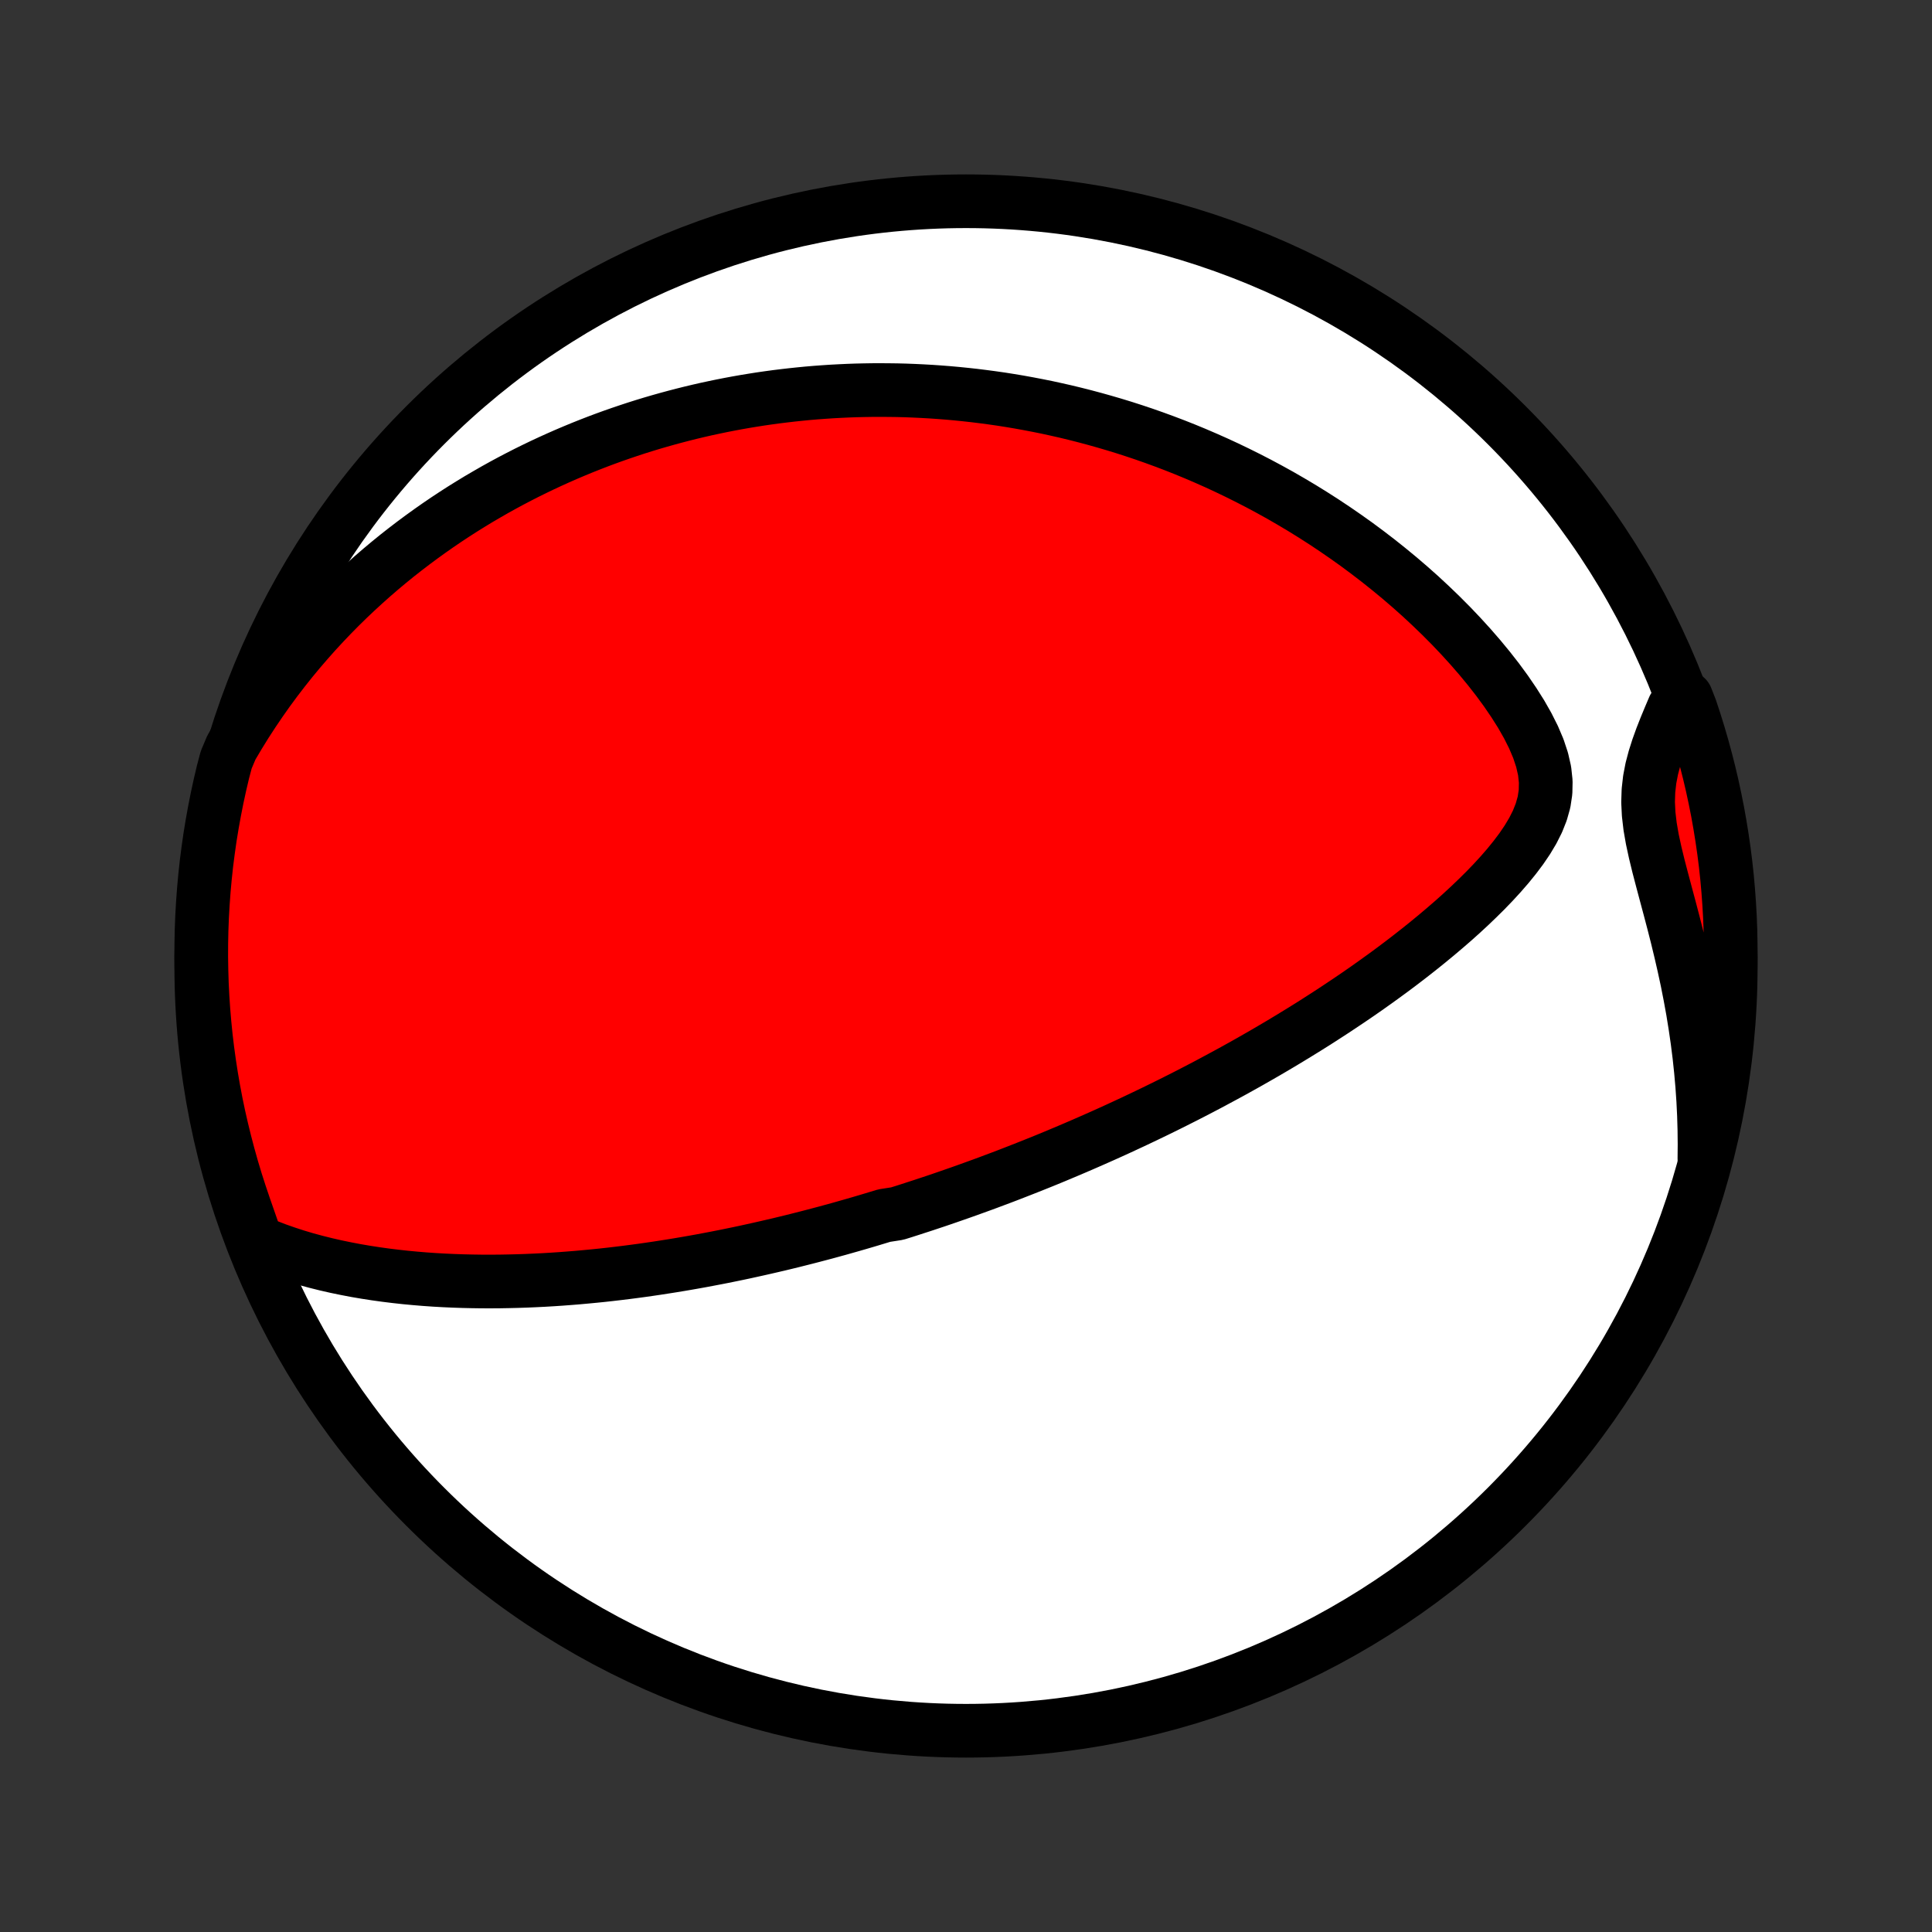<?xml version="1.0" encoding="utf-8" standalone="no"?>
<!DOCTYPE svg PUBLIC "-//W3C//DTD SVG 1.1//EN"
  "http://www.w3.org/Graphics/SVG/1.1/DTD/svg11.dtd">
<!-- Created with matplotlib (http://matplotlib.org/) -->
<svg height="72pt" version="1.1" viewBox="0 0 72 72" width="72pt" xmlns="http://www.w3.org/2000/svg" xmlns:xlink="http://www.w3.org/1999/xlink">
 <rect x="0" y="0" width="72" height="72" fill="#333333" stroke="none"/>
 <defs>
  <style type="text/css">
*{stroke-linecap:butt;stroke-linejoin:round;}
  </style>
 </defs>
 <g id="figure_1">
  <g id="patch_1">
   <path d="
M0 72
L72 72
L72 0
L0 0
z
" style="fill:none;"/>
  </g>
  <g id="axes_1">
   <g id="PatchCollection_1">
    <defs>
     <path d="
M36 -7.5
C43.558 -7.5 50.808 -10.503 56.153 -15.848
C61.497 -21.192 64.5 -28.442 64.5 -36
C64.5 -43.558 61.497 -50.808 56.153 -56.153
C50.808 -61.497 43.558 -64.5 36 -64.5
C28.442 -64.5 21.192 -61.497 15.848 -56.153
C10.503 -50.808 7.5 -43.558 7.5 -36
C7.5 -28.442 10.503 -21.192 15.848 -15.848
C21.192 -10.503 28.442 -7.5 36 -7.5
z
" id="C0_0_a811fe30f3"/>
     <path d="
M9.56 -25.735
L9.925 -25.581
L10.293 -25.438
L10.663 -25.308
L11.034 -25.187
L11.407 -25.076
L11.78 -24.975
L12.153 -24.882
L12.526 -24.797
L12.899 -24.72
L13.271 -24.649
L13.641 -24.586
L14.01 -24.529
L14.378 -24.478
L14.744 -24.433
L15.108 -24.393
L15.47 -24.359
L15.829 -24.329
L16.186 -24.304
L16.541 -24.284
L16.893 -24.268
L17.243 -24.256
L17.589 -24.248
L17.933 -24.243
L18.274 -24.242
L18.612 -24.244
L18.947 -24.25
L19.28 -24.258
L19.609 -24.269
L19.935 -24.283
L20.259 -24.299
L20.579 -24.318
L20.896 -24.339
L21.211 -24.363
L21.523 -24.388
L21.831 -24.416
L22.137 -24.445
L22.441 -24.476
L22.741 -24.509
L23.039 -24.544
L23.334 -24.58
L23.627 -24.618
L23.917 -24.657
L24.204 -24.698
L24.489 -24.74
L24.772 -24.784
L25.052 -24.828
L25.331 -24.874
L25.607 -24.921
L25.881 -24.969
L26.152 -25.018
L26.422 -25.069
L26.69 -25.12
L26.956 -25.172
L27.221 -25.226
L27.483 -25.28
L27.744 -25.335
L28.003 -25.392
L28.261 -25.449
L28.517 -25.507
L28.772 -25.566
L29.026 -25.625
L29.278 -25.686
L29.529 -25.747
L29.779 -25.81
L30.028 -25.873
L30.276 -25.937
L30.523 -26.002
L30.769 -26.067
L31.014 -26.134
L31.258 -26.201
L31.502 -26.27
L31.745 -26.339
L31.988 -26.409
L32.23 -26.48
L32.472 -26.552
L32.713 -26.625
L32.954 -26.698
L33.435 -26.773
L33.676 -26.848
L33.916 -26.925
L34.156 -27.003
L34.397 -27.081
L34.637 -27.161
L34.878 -27.241
L35.119 -27.323
L35.36 -27.406
L35.602 -27.49
L35.844 -27.575
L36.086 -27.661
L36.329 -27.749
L36.573 -27.837
L36.817 -27.927
L37.062 -28.019
L37.308 -28.111
L37.555 -28.205
L37.802 -28.301
L38.051 -28.398
L38.3 -28.496
L38.551 -28.596
L38.803 -28.697
L39.056 -28.8
L39.31 -28.905
L39.565 -29.012
L39.822 -29.12
L40.08 -29.23
L40.34 -29.342
L40.601 -29.456
L40.864 -29.572
L41.128 -29.689
L41.394 -29.809
L41.662 -29.931
L41.932 -30.056
L42.203 -30.182
L42.476 -30.311
L42.751 -30.442
L43.029 -30.576
L43.307 -30.712
L43.589 -30.851
L43.872 -30.993
L44.157 -31.137
L44.444 -31.284
L44.733 -31.434
L45.025 -31.587
L45.318 -31.744
L45.614 -31.903
L45.912 -32.065
L46.212 -32.231
L46.514 -32.4
L46.818 -32.573
L47.124 -32.749
L47.432 -32.929
L47.742 -33.112
L48.054 -33.3
L48.367 -33.491
L48.683 -33.686
L49 -33.885
L49.318 -34.089
L49.638 -34.296
L49.959 -34.508
L50.282 -34.724
L50.605 -34.944
L50.929 -35.169
L51.253 -35.399
L51.578 -35.633
L51.902 -35.871
L52.227 -36.115
L52.55 -36.363
L52.873 -36.616
L53.194 -36.874
L53.514 -37.137
L53.831 -37.405
L54.146 -37.677
L54.457 -37.955
L54.763 -38.238
L55.065 -38.527
L55.361 -38.82
L55.649 -39.119
L55.929 -39.424
L56.198 -39.734
L56.455 -40.051
L56.697 -40.373
L56.921 -40.703
L57.123 -41.041
L57.297 -41.386
L57.438 -41.741
L57.541 -42.106
L57.598 -42.483
L57.606 -42.871
L57.563 -43.271
L57.469 -43.682
L57.33 -44.102
L57.149 -44.528
L56.933 -44.958
L56.687 -45.39
L56.415 -45.82
L56.123 -46.248
L55.813 -46.671
L55.488 -47.087
L55.149 -47.498
L54.8 -47.9
L54.441 -48.294
L54.074 -48.68
L53.7 -49.056
L53.319 -49.423
L52.934 -49.781
L52.544 -50.128
L52.15 -50.466
L51.752 -50.794
L51.353 -51.112
L50.951 -51.42
L50.548 -51.719
L50.143 -52.007
L49.738 -52.286
L49.332 -52.556
L48.927 -52.815
L48.522 -53.066
L48.117 -53.307
L47.714 -53.54
L47.311 -53.763
L46.91 -53.978
L46.51 -54.184
L46.112 -54.382
L45.717 -54.572
L45.323 -54.754
L44.931 -54.928
L44.542 -55.095
L44.154 -55.255
L43.77 -55.407
L43.388 -55.552
L43.008 -55.691
L42.632 -55.823
L42.258 -55.948
L41.886 -56.068
L41.517 -56.181
L41.151 -56.288
L40.788 -56.39
L40.428 -56.486
L40.07 -56.577
L39.715 -56.663
L39.362 -56.743
L39.013 -56.819
L38.666 -56.889
L38.321 -56.955
L37.979 -57.017
L37.639 -57.074
L37.303 -57.127
L36.968 -57.175
L36.636 -57.219
L36.306 -57.26
L35.978 -57.296
L35.653 -57.329
L35.329 -57.358
L35.008 -57.383
L34.689 -57.405
L34.371 -57.423
L34.056 -57.438
L33.742 -57.45
L33.431 -57.458
L33.12 -57.462
L32.812 -57.464
L32.505 -57.463
L32.2 -57.458
L31.896 -57.451
L31.593 -57.44
L31.292 -57.426
L30.992 -57.41
L30.693 -57.39
L30.395 -57.368
L30.099 -57.343
L29.803 -57.314
L29.508 -57.283
L29.215 -57.249
L28.922 -57.213
L28.629 -57.173
L28.338 -57.131
L28.047 -57.085
L27.756 -57.037
L27.466 -56.986
L27.177 -56.932
L26.887 -56.875
L26.599 -56.815
L26.31 -56.753
L26.022 -56.687
L25.733 -56.618
L25.445 -56.546
L25.157 -56.471
L24.869 -56.393
L24.581 -56.312
L24.293 -56.228
L24.004 -56.14
L23.715 -56.049
L23.427 -55.954
L23.137 -55.856
L22.848 -55.755
L22.558 -55.65
L22.267 -55.541
L21.976 -55.428
L21.685 -55.312
L21.393 -55.191
L21.1 -55.067
L20.807 -54.938
L20.513 -54.805
L20.218 -54.668
L19.923 -54.526
L19.627 -54.38
L19.331 -54.229
L19.033 -54.073
L18.735 -53.912
L18.436 -53.746
L18.137 -53.574
L17.836 -53.398
L17.535 -53.215
L17.233 -53.027
L16.931 -52.833
L16.628 -52.633
L16.324 -52.426
L16.02 -52.213
L15.715 -51.993
L15.41 -51.767
L15.104 -51.533
L14.798 -51.293
L14.492 -51.044
L14.186 -50.788
L13.88 -50.524
L13.575 -50.252
L13.269 -49.971
L12.964 -49.682
L12.66 -49.384
L12.357 -49.077
L12.055 -48.76
L11.754 -48.434
L11.455 -48.097
L11.157 -47.751
L10.862 -47.395
L10.57 -47.028
L10.28 -46.65
L9.993 -46.261
L9.711 -45.861
L9.432 -45.449
L9.157 -45.026
L8.888 -44.59
L8.624 -44.144
L8.43 -43.684
L8.308 -43.222
L8.195 -42.74
L8.09 -42.256
L7.994 -41.77
L7.906 -41.282
L7.826 -40.792
L7.756 -40.301
L7.693 -39.809
L7.64 -39.315
L7.595 -38.821
L7.559 -38.325
L7.531 -37.829
L7.512 -37.332
L7.502 -36.835
L7.5 -36.338
L7.508 -35.841
L7.523 -35.343
L7.548 -34.846
L7.581 -34.349
L7.623 -33.853
L7.673 -33.357
L7.732 -32.862
L7.8 -32.369
L7.876 -31.876
L7.961 -31.384
L8.054 -30.894
L8.156 -30.405
L8.267 -29.919
L8.386 -29.434
L8.513 -28.951
L8.648 -28.47
L8.792 -27.991
L8.945 -27.515
L9.105 -27.041
z
" id="C0_1_6e1b86a873"/>
     <path d="
M63.518 -28.817
L63.523 -29.358
L63.517 -29.902
L63.501 -30.449
L63.474 -30.998
L63.436 -31.55
L63.387 -32.104
L63.328 -32.659
L63.258 -33.215
L63.177 -33.771
L63.087 -34.328
L62.986 -34.883
L62.877 -35.437
L62.758 -35.989
L62.632 -36.539
L62.5 -37.085
L62.362 -37.627
L62.221 -38.163
L62.079 -38.693
L61.94 -39.215
L61.806 -39.728
L61.684 -40.231
L61.578 -40.721
L61.495 -41.197
L61.441 -41.659
L61.419 -42.104
L61.433 -42.535
L61.48 -42.951
L61.558 -43.355
L61.662 -43.748
L61.785 -44.134
L61.922 -44.514
L62.07 -44.89
L62.224 -45.262
L62.381 -45.631
L62.841 -45.998
L63.004 -45.581
L63.159 -45.111
L63.306 -44.638
L63.444 -44.163
L63.574 -43.685
L63.696 -43.205
L63.809 -42.723
L63.913 -42.238
L64.01 -41.752
L64.097 -41.264
L64.176 -40.775
L64.247 -40.283
L64.309 -39.791
L64.362 -39.297
L64.406 -38.803
L64.442 -38.307
L64.47 -37.811
L64.488 -37.315
L64.498 -36.818
L64.499 -36.32
L64.492 -35.823
L64.476 -35.326
L64.451 -34.828
L64.418 -34.332
L64.376 -33.835
L64.325 -33.34
L64.265 -32.845
L64.198 -32.351
L64.121 -31.858
L64.036 -31.367
L63.942 -30.877
L63.84 -30.388
L63.729 -29.901
z
" id="C0_2_088dc2fe66"/>
    </defs>
    <g clip-path="url(#p1bffca34e9)">
     <use style="fill:#ffffff;stroke:#000000;stroke-width:2.0;" x="0.0" xlink:href="#C0_0_a811fe30f3" y="72.0"/>
    </g>
    <g clip-path="url(#p1bffca34e9)">
     <use style="fill:#ff0000;stroke:#000000;stroke-width:2.0;" x="0.0" xlink:href="#C0_1_6e1b86a873" y="72.0"/>
    </g>
    <g clip-path="url(#p1bffca34e9)">
     <use style="fill:#ff0000;stroke:#000000;stroke-width:2.0;" x="0.0" xlink:href="#C0_2_088dc2fe66" y="72.0"/>
    </g>
   </g>
  </g>
 </g>
 <defs>
  <clipPath id="p1bffca34e9">
   <rect height="72.0" width="72.0" x="0.0" y="0.0"/>
  </clipPath>
 </defs>
</svg>
